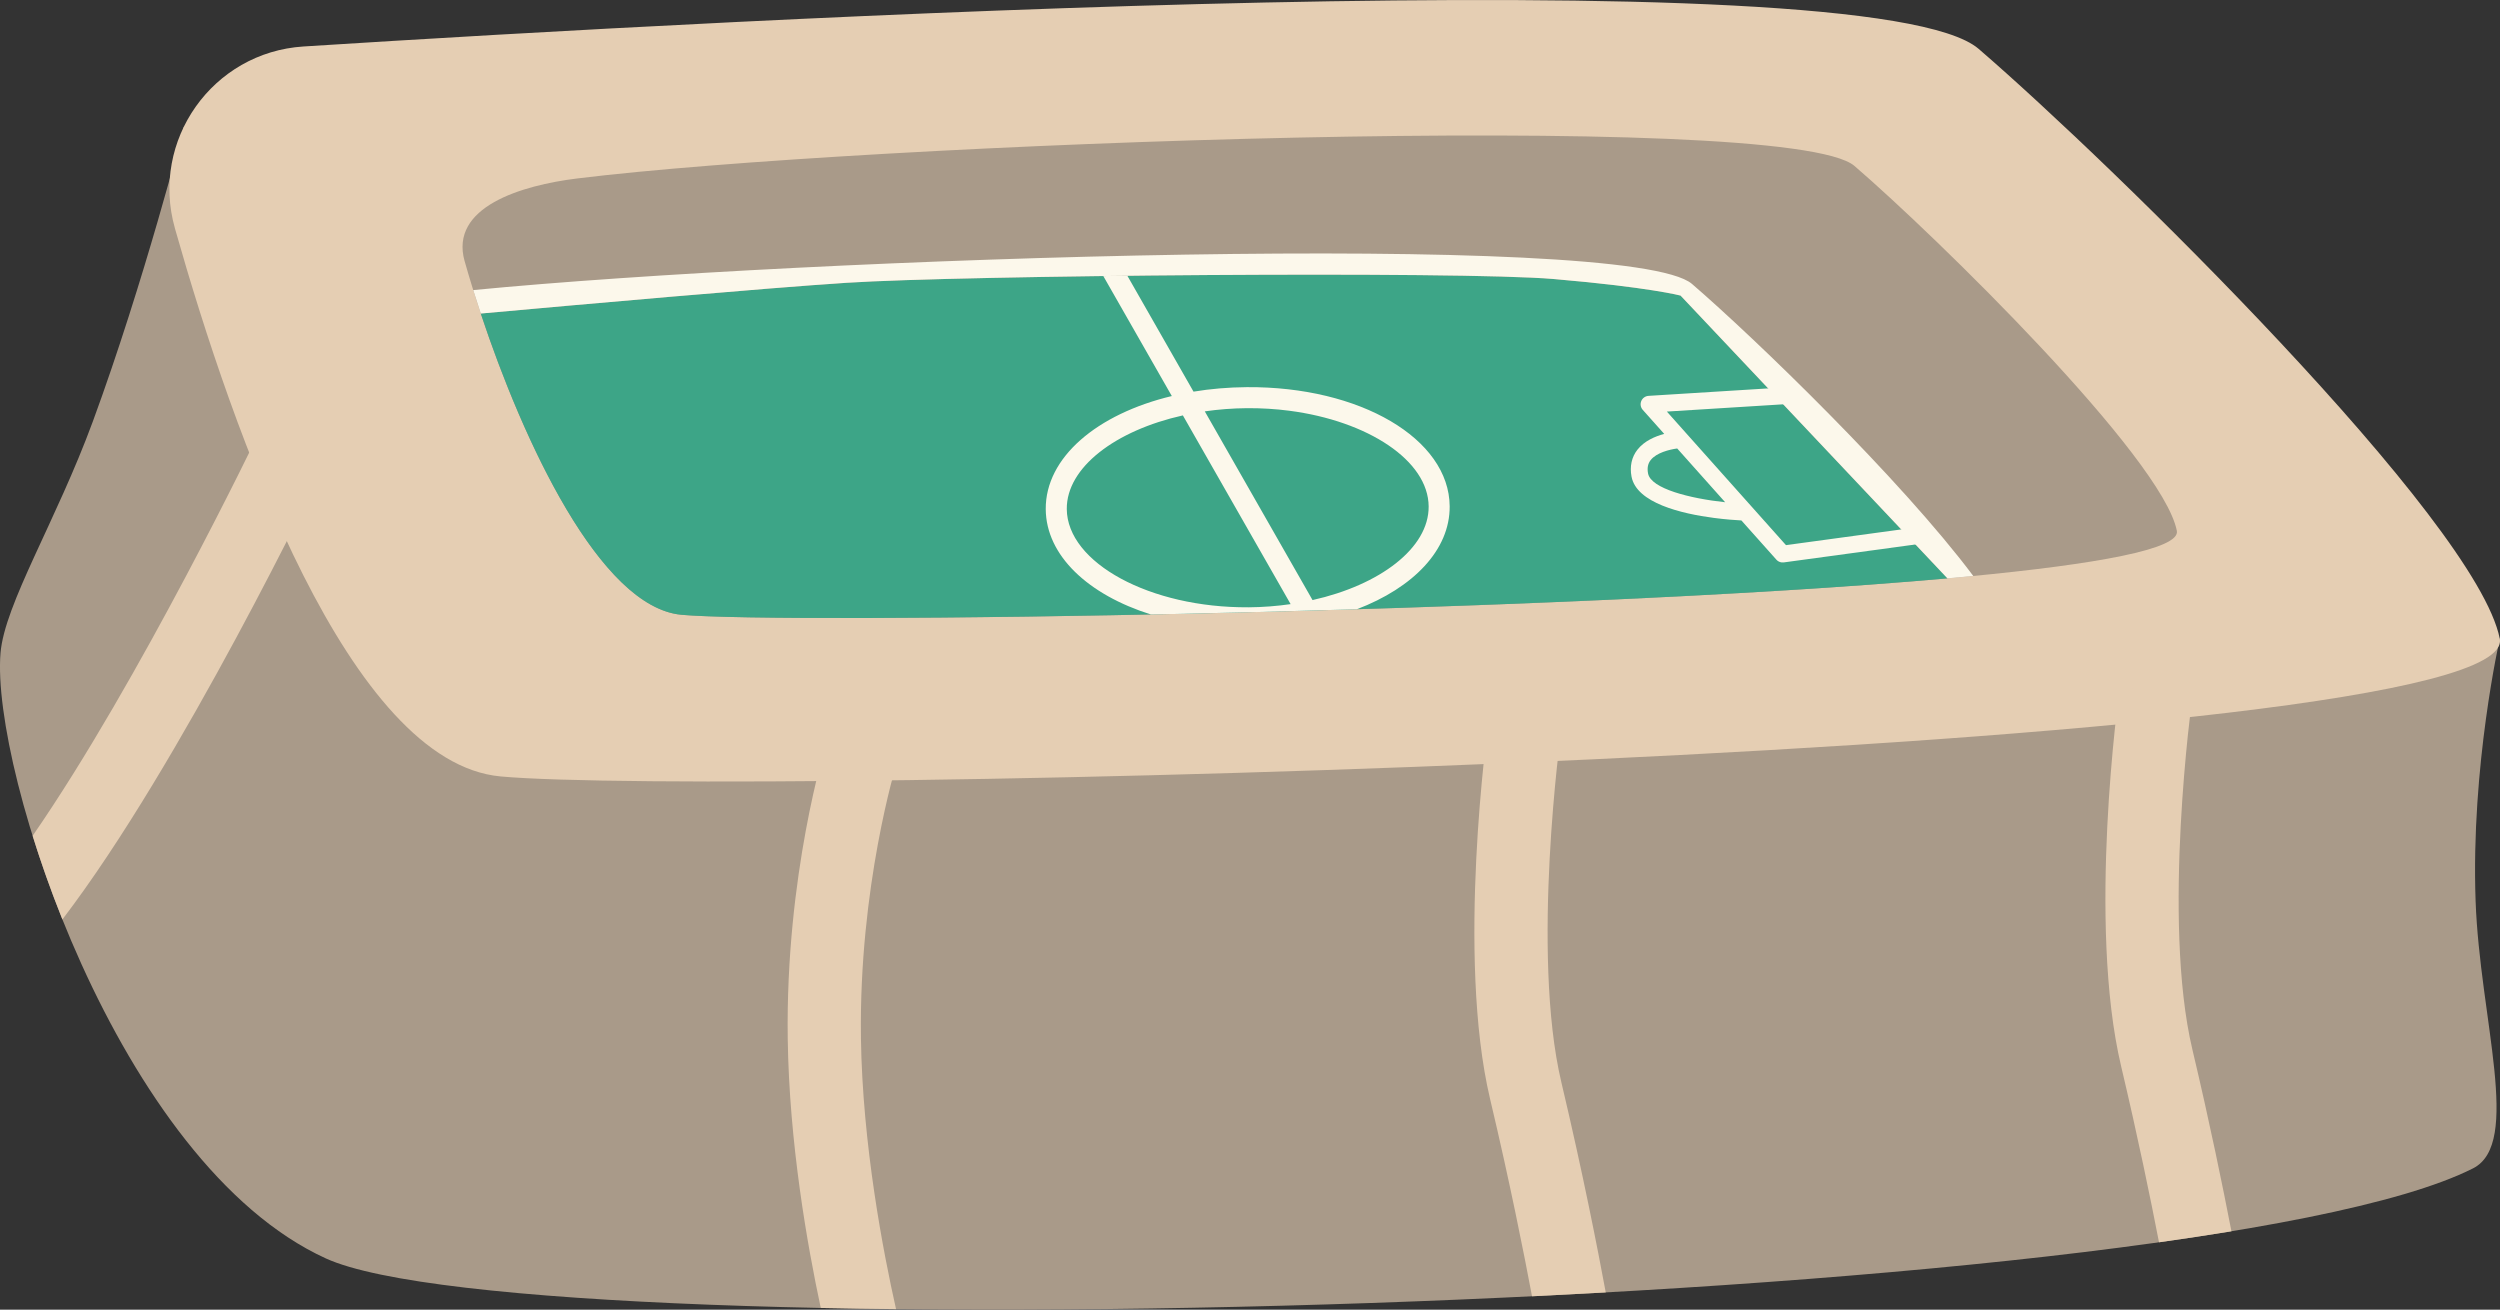 <svg xmlns="http://www.w3.org/2000/svg" width="1080" height="565.79" viewBox="0 0 1080 565.79"><rect x="0" y="0" width="1080" height="565.79" fill="#333333" stroke="none"/><g id="a"/><g id="b"><g id="c"><g id="d"><path d="M79.37 54.88s-17.17 67.08-39.25 127.15C24.32 225.03 1.97 260.97.22 282.15c-4.19 50.77 50.63 220.43 140.57 261.5 89.94 41.07 804.59 23.22 927.56-38.92 21.19-10.71 2.93-64.73 1.11-115.51-2.09-58.2 10.45-113.29 10.45-113.29L79.37 54.88z" fill="#a99a89"/><path d="M75.55 98.56c-10.72-37.89 16.28-75.98 55.57-78.48 188.98-12.04 677.25-38.95 723.65 1.03 57.66 49.68 215.27 204.06 225.13 254.83 9.86 50.77-767.68 68.35-863.66 59.48-65.18-6.02-115.26-146.99-140.7-236.85z" fill="#e5ceb3"/><path d="M200.72 112.85c-6.63-23.44 24.48-32.78 48.66-35.76 122.94-15.14 523.05-30.13 551.75-5.4 35.67 30.73 133.16 126.23 139.27 157.64 6.1 31.41-586.62 41.75-645.99 36.26-40.32-3.73-77.95-97.16-93.68-152.74z" fill="#a99a89"/><g><path d="M26.96 397.19c51.24-67.01 110.93-191.38 113.65-197.08l-28.53-13.64c-.6 1.25-51.61 107.51-97.98 174.6 3.63 11.66 7.93 23.82 12.86 36.11z" fill="#e5ceb3"/><path d="M387.33 329.8v0z" fill="none" stroke="#b0a891" stroke-linecap="round" stroke-linejoin="round" stroke-width="0"/><path d="M371.93 448.32c-.92-65.19 15.18-117.8 15.4-118.52h0l-15.09-4.73-15.09-4.73c-.73 2.33-17.84 57.8-16.85 128.41.63 44.9 8.49 89.35 14.27 116.28 10.61.22 21.47.39 32.52.51-5.46-24.25-14.52-71.04-15.17-117.24z" fill="#e5ceb3"/><path d="M674.5 467.52c-13.27-56.01-.16-151.16-.03-152.12l-31.31-4.4c-.58 4.13-14.08 101.98.57 163.81 8.54 36.02 14.65 66.78 18.1 85.18 10.66-.52 21.29-1.08 31.85-1.67-3.35-18.13-9.85-51.41-19.18-90.8z" fill="#e5ceb3"/><path d="M947.11 453.38c-13.27-56.01-.16-151.16-.03-152.12l-31.31-4.4c-.58 4.13-14.08 101.98.57 163.81 7.24 30.57 12.74 57.35 16.35 76 10.87-1.53 21.32-3.11 31.29-4.75-3.68-19.08-9.35-46.83-16.87-78.54z" fill="#e5ceb3"/></g><path d="M726 127.69s-13.58-3.61-54.66-7.14c-41.08-3.53-255.76-1.64-305.67 1.62-36.12 2.36-116.39 9.51-157.98 13.28 18.31 55.14 51.48 126.89 86.71 130.14 43.74 4.04 376.89-.51 546.89-15.74l-115.29-122.16z" fill="#3da587"/><path d="M671.34 120.55c41.08 3.53 54.66 7.14 54.66 7.14l115.29 122.16c3.8-.34 7.53-.69 11.16-1.04-31.16-41.62-94.31-102.72-121.51-126.15-26.96-23.23-381.71-11.41-526.5 2.66 1.03 3.3 2.11 6.68 3.26 10.13 41.59-3.77 121.86-10.92 157.98-13.28 49.91-3.26 264.59-5.15 305.67-1.62z" fill="#fcf8eb"/><g><path d="M626.26 218.73c-.2-29.21-38.69-51.82-87.62-51.48-8.01.06-15.73.73-23.04 1.94l-28.58-50.06c-3.49.04-6.95.08-10.39.13l29.59 51.83c-32.35 7.77-54.62 26.54-54.46 48.87.14 20.03 18.29 36.95 45.45 45.5 28.6-.58 58.59-1.34 88.93-2.26 24.4-9.3 40.25-25.61 40.12-44.46zm-86.95 43.62c-42.37.29-78.3-19.15-78.46-42.46-.13-17.97 21.04-33.93 50.15-40.44l46.55 81.53c-5.87.85-11.98 1.33-18.24 1.38zm27.71-3.11-46.55-81.53c5.87-.85 11.98-1.33 18.24-1.38 6.27-.04 12.4.34 18.3 1.11 33.92 4.43 60.03 21.49 60.17 41.35.13 17.97-21.04 33.93-50.15 40.44z" fill="#fcf8eb"/><path d="M834.62 230.57c-.27-1.99-2.11-3.38-4.09-3.11l-58.99 8.04-14.87-16.68-.02-.02-36.57-41 53.51-3.34c2-.12 3.53-1.85 3.4-3.85-.13-2-1.85-3.53-3.85-3.4l-60.98 3.8c-1.39.09-2.61.96-3.14 2.25-.53 1.29-.28 2.76.65 3.8l9.27 10.39c-3.91 1.04-8.57 3.01-11.55 6.79-2.52 3.2-3.41 7.24-2.57 11.67 2.17 11.4 21.55 16 35.61 17.83 4.94.65 9.2.95 11.85 1.09l15.12 16.95c.59.66 1.39 1.07 2.24 1.18.32.04.64.04.96.0l60.9-8.3c1.99-.27 3.38-2.1 3.11-4.09zm-122.66-26.02c-.45-2.36-.08-4.26 1.13-5.8 2.51-3.2 8.14-4.56 11.46-5.01l20.72 23.23c-15.2-1.63-32.06-5.86-33.31-12.42z" fill="#fcf8eb"/></g></g></g></g></svg>